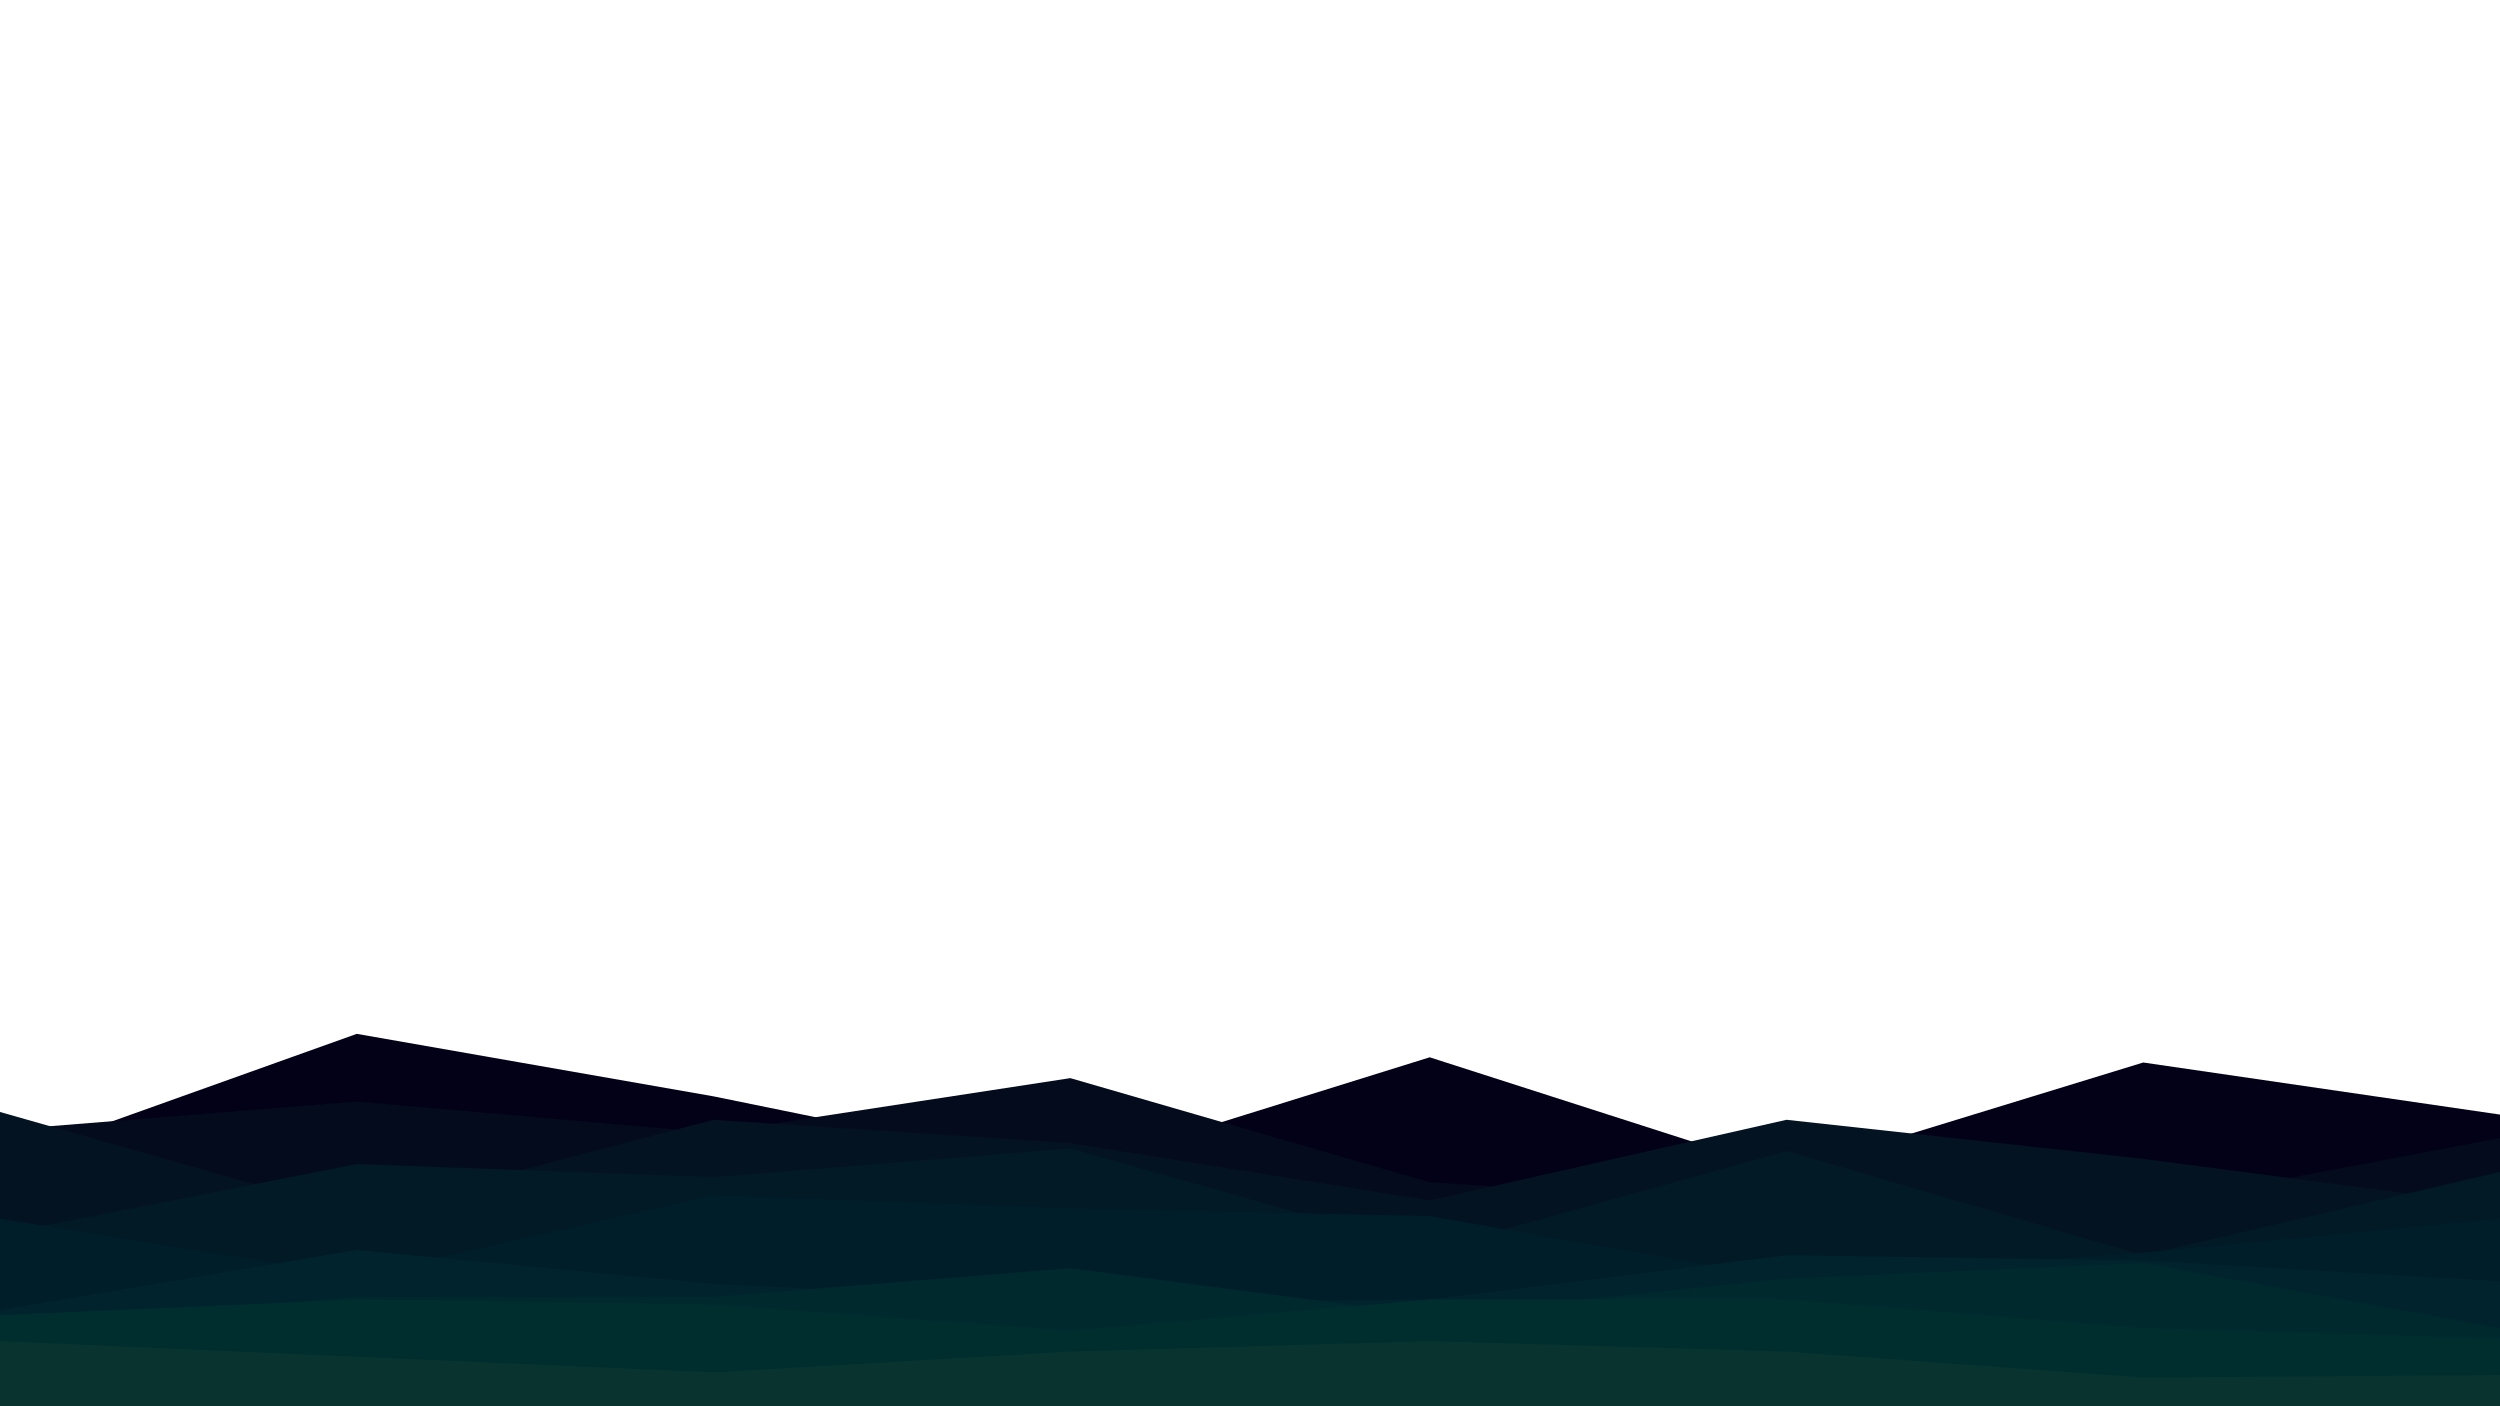 <svg id="visual" viewBox="0 0 960 540" width="960" height="540" xmlns="http://www.w3.org/2000/svg" xmlns:xlink="http://www.w3.org/1999/xlink" version="1.1"><path d="M0 446L137 397L274 421L411 449L549 406L686 450L823 408L960 428L960 541L823 541L686 541L549 541L411 541L274 541L137 541L0 541Z" fill="#030117"></path><path d="M0 434L137 423L274 435L411 414L549 454L686 463L823 463L960 437L960 541L823 541L686 541L549 541L411 541L274 541L137 541L0 541Z" fill="#040b1d"></path><path d="M0 427L137 466L274 430L411 439L549 461L686 430L823 445L960 463L960 541L823 541L686 541L549 541L411 541L274 541L137 541L0 541Z" fill="#031322"></path><path d="M0 474L137 447L274 452L411 441L549 480L686 442L823 482L960 450L960 541L823 541L686 541L549 541L411 541L274 541L137 541L0 541Z" fill="#021926"></path><path d="M0 468L137 490L274 459L411 464L549 467L686 491L823 481L960 468L960 541L823 541L686 541L549 541L411 541L274 541L137 541L0 541Z" fill="#001e2a"></path><path d="M0 503L137 480L274 493L411 500L549 499L686 482L823 484L960 492L960 541L823 541L686 541L549 541L411 541L274 541L137 541L0 541Z" fill="#00232d"></path><path d="M0 510L137 498L274 498L411 487L549 505L686 491L823 485L960 510L960 541L823 541L686 541L549 541L411 541L274 541L137 541L0 541Z" fill="#00292e"></path><path d="M0 505L137 499L274 501L411 511L549 499L686 499L823 510L960 514L960 541L823 541L686 541L549 541L411 541L274 541L137 541L0 541Z" fill="#002e2f"></path><path d="M0 515L137 521L274 527L411 519L549 515L686 519L823 529L960 528L960 541L823 541L686 541L549 541L411 541L274 541L137 541L0 541Z" fill="#09332e"></path></svg>
